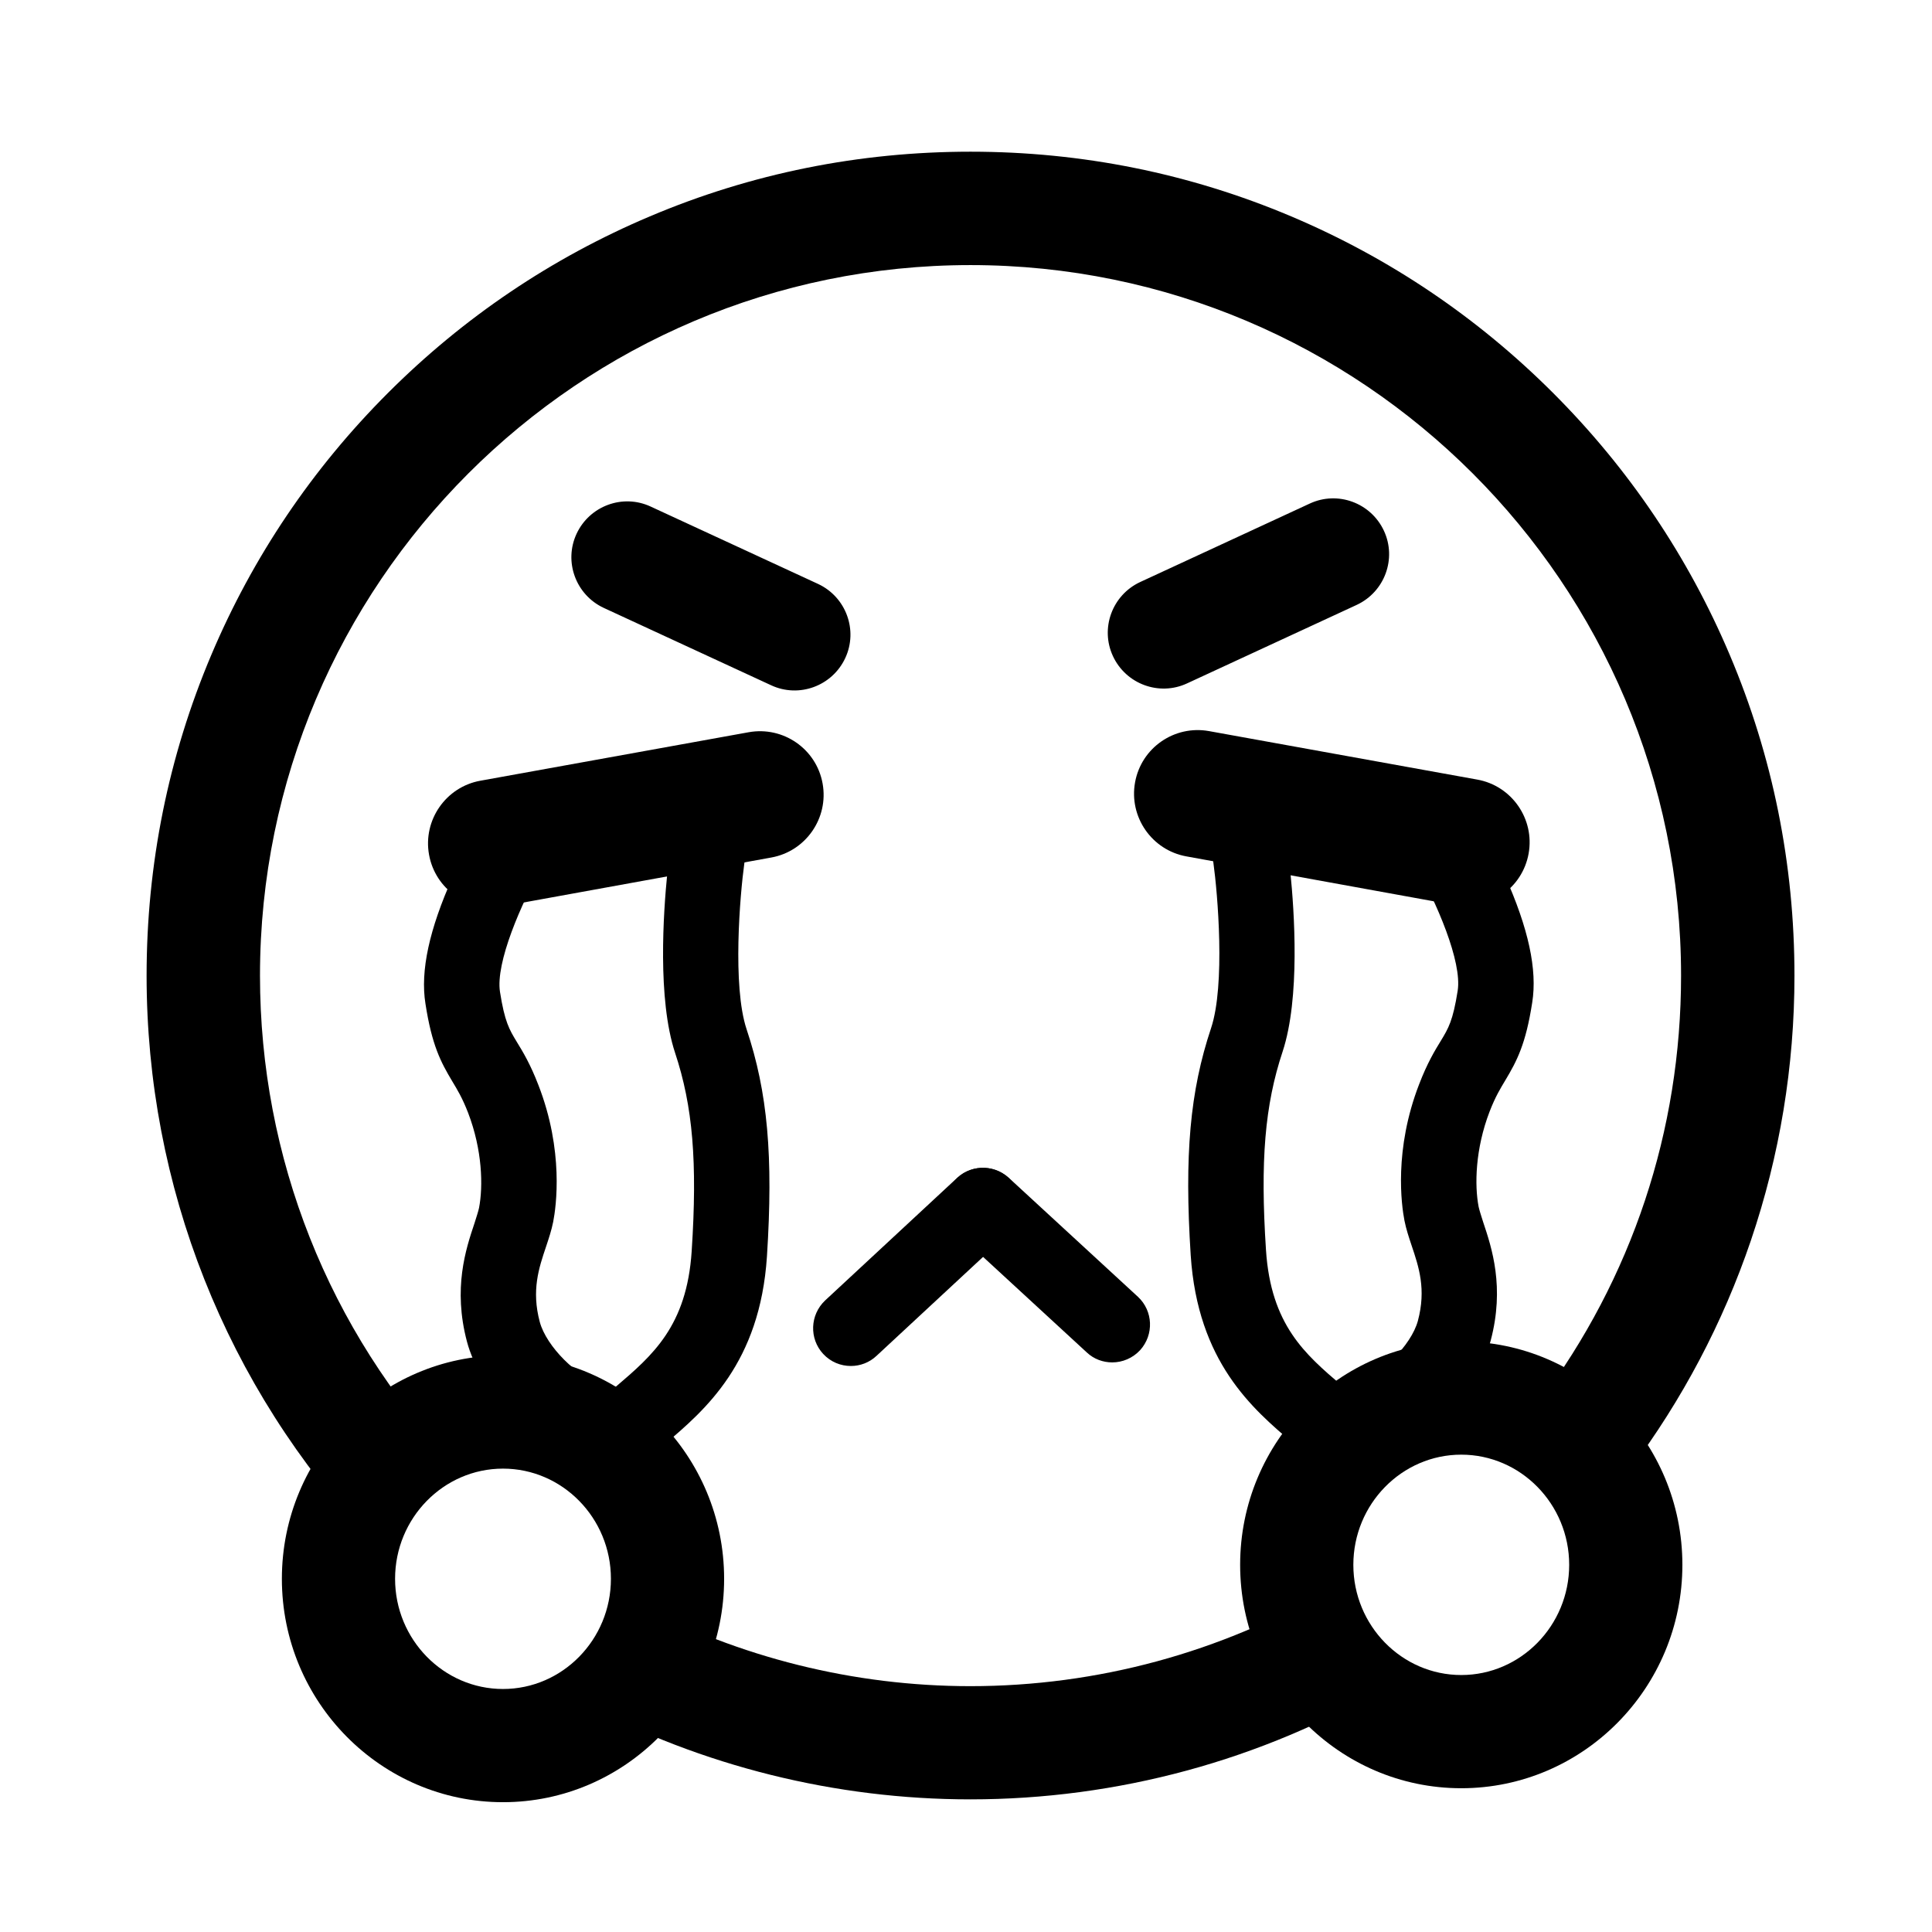 <?xml version="1.0" standalone="no"?><!DOCTYPE svg PUBLIC "-//W3C//DTD SVG 1.1//EN" "http://www.w3.org/Graphics/SVG/1.1/DTD/svg11.dtd"><svg t="1667526062323" class="icon" viewBox="0 0 1024 1024" version="1.1" xmlns="http://www.w3.org/2000/svg" p-id="3257" xmlns:xlink="http://www.w3.org/1999/xlink" width="200" height="200"><path d="M774.5 947.8c-64.6 0-117.2-53.1-117.2-118.4S709.9 711 774.5 711s117.2 53.1 117.2 118.4-52.6 118.4-117.2 118.4z m0-176.8c-31.5 0-57.2 26.2-57.2 58.4s25.7 58.4 57.2 58.4 57.2-26.2 57.2-58.4S806 771 774.5 771zM408.7 363.2l-88.7-41c-14.8-6.9-21.3-24.5-14.4-39.3 6.9-14.8 24.5-21.3 39.3-14.4l88.7 41c14.8 6.9 21.3 24.5 14.4 39.3-6.9 14.8-24.5 21.3-39.3 14.4zM694.2 266.9l-89.9 41.6c-14.8 6.9-21.3 24.5-14.4 39.3 6.9 14.8 24.5 21.3 39.3 14.4l89.9-41.6c14.8-6.9 21.3-24.5 14.4-39.3-6.9-14.8-24.5-21.3-39.3-14.4zM770.9 479.7l-142.1-25.8c-18.3-3.3-30.5-20.9-27.2-39.2 3.3-18.4 20.9-30.5 39.2-27.2L783 413.2c18.3 3.3 30.5 20.9 27.2 39.2-3.3 18.4-20.9 30.6-39.3 27.3z" p-id="3258"></path><path d="M712.7 774.6c-10.4 0-19.9-3.3-27.5-9.8-21.3-18.1-50.4-42.9-54.1-99.5-3.4-53.1-0.4-86.9 10.8-120.4 7.6-22.9 3.5-71.2 1.2-87.8l-1.3-9.6 6.8-7c0.5-0.5 13-13.3 29.7-24h0.1c11.1-7 28.5-7.9 56.6-3 17.3 3.1 32.4 7.3 33 7.5l7.5 2.1 4.1 6.6c0.4 0.6 9.5 15.4 18 34.4 12.5 27.9 17.3 49.9 14.5 67.3-3.4 22-8.1 30.9-14.2 41.1-2.7 4.5-5.3 8.7-8.4 16.7-7.6 19.8-8 39-5.8 50.4 0.4 1.9 1.4 4.9 2.4 8.1 4.6 13.7 11.5 34.5 4 62.8-6.9 26-33.4 53-60.4 61.5-5.8 1.6-11.6 2.6-17 2.6z m-28.8-312.5c2.1 20.9 5.3 66.8-4.1 95.3-9.4 28.3-11.9 57.8-8.8 105.2 2.6 39.7 20.8 55.2 40.1 71.7 0.3 0.3 2.6 0.7 6.7-0.6 13.9-4.3 30.2-20.7 33.7-33.6 4.5-16.8 0.5-28.6-3.3-39.9-1.5-4.5-2.9-8.7-3.8-13.2-1.6-8.2-5.7-37.6 7.8-72.4 4.3-11.2 8.3-17.8 11.5-23 4-6.6 6.4-10.6 8.9-26.5 2.4-15.3-11-46.6-23.1-67.8-21.3-5.4-43.8-8.4-50.5-6.7-5.9 3.9-11.2 8.1-15.1 11.5zM514.3 953.7c-71.4 0-142.2-17.6-204.8-50.9l28.2-53c54 28.7 115 43.9 176.6 43.9 67.2 0 133.1-17.9 190.6-51.7l30.4 51.7c-66.7 39.3-143.1 60-221 60z" p-id="3259"></path><path d="M196.3 816.3C119.8 735 77.7 628.7 77.7 517.1c0-58.9 11.5-116.1 34.3-170 22-52 53.5-98.7 93.6-138.8s86.8-71.6 138.8-93.6c53.8-22.8 111-34.3 170-34.3s116.1 11.5 170 34.3c52 22 98.7 53.5 138.8 93.6s71.6 86.8 93.6 138.8c22.8 53.8 34.3 111 34.3 170 0 48.1-7.8 95.3-23.1 140.4-14.8 43.6-36.4 84.5-64.1 121.5l-48-36C865 677.4 891 599.3 891 517.1c0-207.7-169-376.6-376.6-376.6-207.7 0-376.6 169-376.6 376.6 0 96.3 36.3 188 102.3 258.1l-43.8 41.1z" p-id="3260"></path><path d="M266.6 955.2c-64.6 0-117.2-53.1-117.2-118.4S202 718.4 266.6 718.4s117.2 53.1 117.2 118.4-52.6 118.4-117.2 118.4z m0-176.8c-31.5 0-57.2 26.2-57.2 58.4s25.7 58.4 57.2 58.4 57.2-26.2 57.2-58.4-25.7-58.4-57.2-58.4zM451 724c-5.4 0-10.7-2.1-14.7-6.4-7.5-8.1-7-20.7 1-28.3l70-65c8.1-7.5 20.7-7 28.3 1 7.5 8.1 7 20.7-1 28.3l-70 65c-3.8 3.6-8.7 5.4-13.6 5.4z" p-id="3261"></path><path d="M589.5 722.1c-4.8 0-9.7-1.7-13.5-5.3l-68.5-63.1c-8.1-7.5-8.6-20.1-1.2-28.3 7.5-8.1 20.1-8.6 28.3-1.2l68.5 63.1c8.1 7.5 8.6 20.1 1.2 28.3-4 4.3-9.4 6.5-14.8 6.5zM227.4 453c-3.3-18.3 8.9-35.9 27.2-39.2l142.2-25.7c18.3-3.3 35.9 8.8 39.2 27.2 3.3 18.3-8.9 35.9-27.2 39.2l-142.1 25.8c-18.4 3.3-36-8.9-39.3-27.3z" p-id="3262"></path><path d="M307.9 772.6c-27-8.5-53.5-35.5-60.4-61.5-7.5-28.3-0.6-49.1 4-62.8 1-3.2 2-6.2 2.4-8.1 2.2-11.4 1.8-30.6-5.8-50.4-3.1-8-5.7-12.2-8.4-16.7-6.1-10.2-10.8-19.1-14.2-41.1-2.8-17.4 2-39.4 14.5-67.3 8.5-19 17.6-33.8 18-34.4l4.1-6.6 7.5-2.1c0.6-0.2 15.7-4.4 33-7.5 28.1-4.9 45.5-4 56.6 3h0.1c16.7 10.7 29.2 23.5 29.7 24l6.8 7-1.3 9.6c-2.3 16.6-6.4 64.9 1.2 87.8 11.2 33.5 14.2 67.3 10.8 120.4-3.7 56.6-32.8 81.4-54.1 99.5-7.6 6.5-17.1 9.8-27.5 9.8-5.4 0-11.2-1-17-2.6z m30.7-321.4c-6.7-1.7-29.2 1.3-50.5 6.7-12.1 21.2-25.5 52.5-23.1 67.8 2.5 15.9 4.9 19.9 8.9 26.5 3.2 5.2 7.2 11.8 11.5 23 13.5 34.8 9.4 64.2 7.8 72.4-0.9 4.5-2.3 8.7-3.8 13.2-3.8 11.3-7.8 23.1-3.3 39.9 3.5 12.9 19.8 29.3 33.7 33.6 4.1 1.3 6.4 0.9 6.7 0.6 19.3-16.5 37.5-32 40.1-71.7 3.1-47.4 0.6-76.9-8.8-105.2-9.4-28.5-6.2-74.4-4.1-95.3-3.9-3.4-9.2-7.6-15.1-11.5z" p-id="3263"></path></svg>